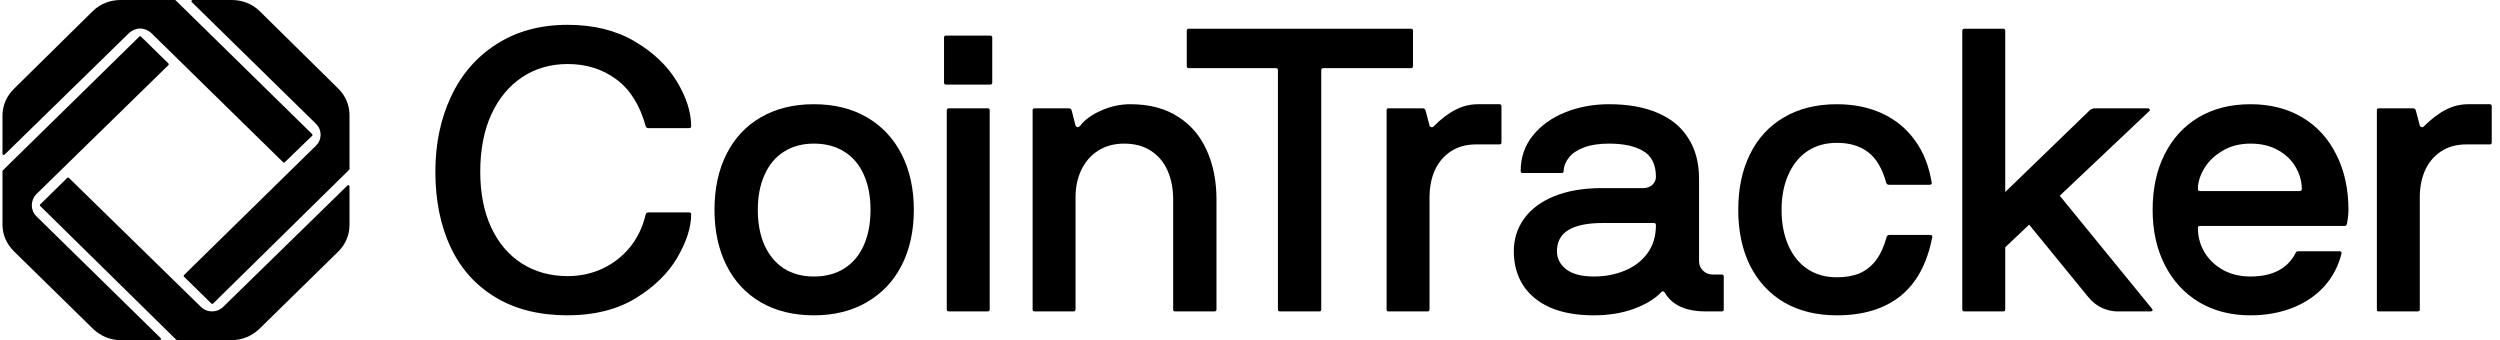 <svg width="294" height="40" viewBox="0 0 294 40" fill="none" xmlns="http://www.w3.org/2000/svg">
<path d="M41.059 19.967L25.062 35.696C25.006 35.751 24.917 35.751 24.861 35.696L21.644 32.543C21.587 32.487 21.587 32.394 21.644 32.338L37.169 17.121C37.884 16.421 37.884 15.269 37.169 14.568L22.556 0.246C22.465 0.156 22.529 0 22.657 0H27.26C28.486 0 29.661 0.451 30.529 1.302L39.774 10.413C40.642 11.264 41.102 12.366 41.102 13.567V19.865C41.102 19.903 41.087 19.94 41.059 19.967Z" fill="black"/>
<path d="M36.706 15.972L33.49 19.077C33.434 19.131 33.345 19.131 33.29 19.076L17.811 3.905C17.453 3.554 16.943 3.354 16.483 3.354C16.023 3.354 15.513 3.554 15.155 3.905L0.535 18.185C0.444 18.274 0.292 18.209 0.292 18.083V13.567C0.292 12.366 0.803 11.264 1.671 10.413L10.916 1.302C11.784 0.451 12.959 0 14.185 0H20.562C20.599 0 20.635 0.015 20.662 0.041L36.706 15.767C36.764 15.823 36.764 15.916 36.706 15.972Z" fill="black"/>
<path d="M27.26 40H20.832C20.795 40 20.759 39.985 20.732 39.959L4.737 24.233C4.68 24.176 4.68 24.084 4.738 24.028L7.904 20.924C7.96 20.87 8.049 20.87 8.105 20.924L23.634 36.095C24.349 36.796 25.524 36.796 26.239 36.095L40.859 21.815C40.949 21.726 41.102 21.791 41.102 21.917V26.433C41.102 27.634 40.642 28.736 39.774 29.587L30.529 38.648C29.661 39.499 28.486 40 27.26 40Z" fill="black"/>
<path d="M18.788 40H14.185C12.959 40 11.784 39.499 10.916 38.648L1.671 29.587C0.803 28.736 0.292 27.634 0.292 26.433V20.135C0.292 20.097 0.307 20.06 0.335 20.033L16.383 4.304C16.439 4.249 16.528 4.249 16.583 4.304L19.801 7.457C19.858 7.513 19.858 7.606 19.8 7.662L4.276 22.828C3.561 23.579 3.561 24.731 4.276 25.432L18.888 39.754C18.98 39.844 18.916 40 18.788 40Z" fill="black"/>
<path d="M279.52 12.971C279.52 12.817 279.581 12.74 279.704 12.74H283.784C283.953 12.74 284.061 12.832 284.107 13.017L284.568 14.769C284.614 14.876 284.691 14.938 284.798 14.953C284.906 14.969 284.99 14.938 285.052 14.861C285.943 13.97 286.804 13.316 287.634 12.902C288.464 12.471 289.347 12.256 290.285 12.256H292.797C292.951 12.256 293.028 12.333 293.028 12.487V16.751C293.028 16.905 292.951 16.982 292.797 16.982H290.054C288.886 16.982 287.887 17.258 287.057 17.811C286.243 18.349 285.621 19.087 285.19 20.024C284.775 20.962 284.568 22.022 284.568 23.206V36.391C284.568 36.544 284.491 36.621 284.337 36.621H279.704C279.581 36.621 279.52 36.544 279.52 36.391V12.971Z" fill="black"/>
<path d="M264.652 37.082C262.362 37.082 260.349 36.568 258.613 35.538C256.876 34.493 255.531 33.033 254.579 31.158C253.626 29.283 253.149 27.124 253.149 24.681C253.149 22.191 253.618 20.017 254.556 18.157C255.493 16.282 256.822 14.83 258.543 13.8C260.28 12.771 262.316 12.256 264.652 12.256C266.973 12.256 269.001 12.771 270.738 13.8C272.474 14.83 273.811 16.29 274.749 18.18C275.701 20.055 276.178 22.222 276.178 24.681C276.178 25.203 276.116 25.756 275.993 26.34C275.947 26.494 275.87 26.571 275.763 26.571H258.705C258.551 26.571 258.474 26.648 258.474 26.802C258.474 27.846 258.736 28.807 259.258 29.683C259.781 30.544 260.511 31.235 261.448 31.758C262.385 32.265 263.453 32.518 264.652 32.518C267.234 32.518 269.001 31.604 269.954 29.775C270 29.621 270.108 29.545 270.277 29.545H275.14C275.217 29.545 275.271 29.568 275.302 29.614C275.348 29.645 275.371 29.698 275.371 29.775C275.002 31.281 274.318 32.587 273.319 33.694C272.32 34.785 271.076 35.623 269.585 36.206C268.094 36.79 266.45 37.082 264.652 37.082ZM270.461 22.468C270.615 22.468 270.692 22.383 270.692 22.214C270.692 21.354 270.461 20.516 270 19.702C269.539 18.872 268.847 18.196 267.925 17.673C267.019 17.151 265.928 16.889 264.652 16.889C263.392 16.889 262.293 17.174 261.356 17.742C260.418 18.296 259.704 18.987 259.212 19.817C258.72 20.647 258.474 21.446 258.474 22.214C258.474 22.383 258.551 22.468 258.705 22.468H270.461Z" fill="black"/>
<path d="M245.75 12.97C245.919 12.816 246.126 12.739 246.372 12.739H252.596C252.688 12.739 252.757 12.785 252.803 12.877C252.85 12.954 252.834 13.016 252.757 13.062L235.492 29.382L233.002 25.302L245.75 12.97ZM253.103 36.344L253.149 36.436C253.149 36.559 253.065 36.62 252.896 36.62H248.954C248.431 36.62 247.855 36.49 247.225 36.228C246.61 35.952 246.057 35.514 245.565 34.915L237.244 24.726L241.854 22.559L253.103 36.344ZM235.815 36.39C235.815 36.544 235.738 36.62 235.584 36.62H231.02C230.851 36.62 230.766 36.544 230.766 36.39V3.611C230.766 3.457 230.851 3.38 231.02 3.38H235.584C235.738 3.38 235.815 3.457 235.815 3.611V36.39Z" fill="black"/>
<path d="M216.013 37.082C213.631 37.082 211.564 36.575 209.812 35.561C208.075 34.531 206.739 33.087 205.801 31.227C204.879 29.352 204.418 27.17 204.418 24.681C204.418 22.176 204.879 19.994 205.801 18.134C206.723 16.259 208.052 14.815 209.789 13.8C211.541 12.771 213.615 12.256 216.013 12.256C217.995 12.256 219.77 12.617 221.338 13.339C222.905 14.062 224.188 15.114 225.187 16.497C226.202 17.881 226.862 19.548 227.17 21.5C227.185 21.561 227.17 21.615 227.124 21.661C227.077 21.707 227.008 21.73 226.916 21.73H222.168C221.983 21.73 221.868 21.653 221.822 21.5C221.361 19.825 220.654 18.626 219.701 17.904C218.748 17.166 217.519 16.797 216.013 16.797C214.676 16.797 213.516 17.128 212.532 17.788C211.564 18.449 210.819 19.379 210.296 20.578C209.774 21.761 209.512 23.129 209.512 24.681C209.512 26.248 209.774 27.631 210.296 28.83C210.819 30.029 211.564 30.958 212.532 31.619C213.516 32.28 214.676 32.61 216.013 32.61C217.027 32.61 217.911 32.457 218.664 32.149C219.417 31.827 220.062 31.32 220.6 30.628C221.138 29.921 221.561 28.999 221.868 27.862C221.914 27.708 222.029 27.631 222.214 27.631H226.985C227.17 27.631 227.254 27.708 227.239 27.862C226.639 30.982 225.387 33.302 223.481 34.823C221.591 36.329 219.102 37.082 216.013 37.082Z" fill="black"/>
<path d="M187.43 37.082C185.417 37.082 183.703 36.775 182.289 36.16C180.891 35.53 179.83 34.654 179.108 33.532C178.386 32.395 178.025 31.066 178.025 29.545C178.025 28.1 178.432 26.817 179.247 25.695C180.061 24.573 181.244 23.697 182.796 23.067C184.364 22.437 186.223 22.122 188.375 22.122H193.239C193.684 22.122 194.045 21.991 194.322 21.73C194.599 21.454 194.737 21.146 194.737 20.808C194.737 19.379 194.253 18.372 193.285 17.788C192.317 17.189 190.964 16.889 189.228 16.889C188.075 16.889 187.099 17.035 186.3 17.327C185.516 17.619 184.925 18.011 184.525 18.503C184.126 18.995 183.911 19.533 183.88 20.117C183.88 20.27 183.803 20.347 183.649 20.347H179.062C178.908 20.347 178.832 20.27 178.832 20.117C178.832 18.518 179.308 17.128 180.261 15.944C181.229 14.746 182.504 13.831 184.087 13.201C185.67 12.571 187.384 12.256 189.228 12.256C191.456 12.256 193.354 12.594 194.921 13.27C196.504 13.931 197.711 14.922 198.54 16.244C199.386 17.55 199.808 19.148 199.808 21.039V30.72C199.808 31.151 199.962 31.519 200.269 31.827C200.592 32.134 200.984 32.288 201.445 32.288H202.482C202.636 32.288 202.713 32.364 202.713 32.518V36.391C202.713 36.544 202.636 36.621 202.482 36.621H200.592C198.241 36.621 196.635 35.884 195.774 34.408C195.651 34.224 195.513 34.209 195.359 34.362C194.622 35.146 193.546 35.799 192.132 36.322C190.734 36.829 189.166 37.082 187.43 37.082ZM187.43 32.518C188.751 32.518 189.965 32.288 191.072 31.827C192.194 31.366 193.085 30.682 193.746 29.775C194.407 28.868 194.737 27.77 194.737 26.479C194.737 26.31 194.66 26.225 194.506 26.225H188.513C186.7 26.225 185.34 26.502 184.433 27.055C183.542 27.608 183.096 28.438 183.096 29.545C183.096 30.39 183.457 31.097 184.179 31.665C184.917 32.234 186.001 32.518 187.43 32.518Z" fill="black"/>
<path d="M163.064 12.971C163.064 12.817 163.126 12.74 163.249 12.74H167.329C167.498 12.74 167.606 12.832 167.652 13.017L168.113 14.769C168.159 14.876 168.236 14.938 168.343 14.953C168.451 14.969 168.535 14.938 168.597 14.861C169.488 13.97 170.349 13.316 171.178 12.902C172.008 12.471 172.892 12.256 173.829 12.256H176.342C176.496 12.256 176.572 12.333 176.572 12.487V16.751C176.572 16.905 176.496 16.982 176.342 16.982H173.599C172.431 16.982 171.432 17.258 170.602 17.811C169.788 18.349 169.165 19.087 168.735 20.024C168.32 20.962 168.113 22.022 168.113 23.206V36.391C168.113 36.544 168.036 36.621 167.882 36.621H163.249C163.126 36.621 163.064 36.544 163.064 36.391V12.971Z" fill="black"/>
<path d="M139.565 3.611C139.565 3.457 139.642 3.38 139.795 3.38H165.936C166.089 3.38 166.166 3.457 166.166 3.611V7.783C166.166 7.937 166.089 8.014 165.936 8.014H155.632C155.463 8.014 155.378 8.091 155.378 8.244V36.39C155.378 36.544 155.301 36.62 155.148 36.62H150.514C150.361 36.62 150.284 36.544 150.284 36.39V8.244C150.284 8.091 150.207 8.014 150.053 8.014H139.795C139.642 8.014 139.565 7.937 139.565 7.783V3.611Z" fill="black"/>
<path d="M121.69 36.621C121.521 36.621 121.436 36.544 121.436 36.391V12.971C121.436 12.817 121.521 12.74 121.69 12.74H125.701C125.87 12.74 125.977 12.817 126.023 12.971L126.484 14.769C126.546 14.892 126.623 14.953 126.715 14.953C126.823 14.953 126.922 14.907 127.015 14.815C127.537 14.108 128.352 13.509 129.458 13.017C130.58 12.51 131.732 12.256 132.916 12.256C135.159 12.256 137.034 12.748 138.54 13.731C140.062 14.7 141.191 16.029 141.929 17.719C142.682 19.394 143.058 21.308 143.058 23.459V36.391C143.058 36.544 142.982 36.621 142.828 36.621H138.195C138.041 36.621 137.964 36.544 137.964 36.391V23.459C137.964 22.199 137.749 21.077 137.319 20.094C136.888 19.095 136.235 18.311 135.359 17.742C134.499 17.174 133.446 16.889 132.201 16.889C131.033 16.889 130.011 17.166 129.135 17.719C128.275 18.273 127.614 19.033 127.153 20.001C126.707 20.954 126.484 22.022 126.484 23.206V36.391C126.484 36.544 126.408 36.621 126.254 36.621H121.69Z" fill="black"/>
<path d="M111.017 4.416C111.017 4.262 111.094 4.185 111.248 4.185H116.434C116.603 4.185 116.688 4.262 116.688 4.416V9.717C116.688 9.871 116.603 9.948 116.434 9.948H111.248C111.094 9.948 111.017 9.871 111.017 9.717V4.416ZM111.34 12.968C111.34 12.814 111.425 12.737 111.594 12.737H116.158C116.311 12.737 116.388 12.814 116.388 12.968V36.388C116.388 36.541 116.311 36.618 116.158 36.618H111.594C111.425 36.618 111.34 36.541 111.34 36.388V12.968Z" fill="black"/>
<path d="M84.024 24.681C84.024 22.176 84.493 19.994 85.43 18.134C86.368 16.259 87.712 14.815 89.464 13.8C91.231 12.771 93.314 12.256 95.711 12.256C98.108 12.256 100.191 12.771 101.958 13.8C103.725 14.83 105.085 16.282 106.038 18.157C106.991 20.032 107.467 22.207 107.467 24.681C107.467 27.155 106.991 29.329 106.038 31.204C105.085 33.064 103.717 34.508 101.935 35.538C100.168 36.568 98.093 37.082 95.711 37.082C93.329 37.082 91.254 36.575 89.487 35.561C87.72 34.531 86.368 33.079 85.43 31.204C84.493 29.329 84.024 27.155 84.024 24.681ZM89.118 24.681C89.118 26.264 89.379 27.647 89.902 28.83C90.44 30.013 91.201 30.928 92.184 31.573C93.183 32.203 94.359 32.518 95.711 32.518C97.094 32.518 98.285 32.203 99.284 31.573C100.298 30.928 101.067 30.013 101.589 28.83C102.112 27.647 102.373 26.264 102.373 24.681C102.373 23.098 102.112 21.723 101.589 20.555C101.067 19.371 100.298 18.465 99.284 17.834C98.285 17.204 97.094 16.889 95.711 16.889C94.343 16.889 93.16 17.212 92.161 17.858C91.178 18.488 90.424 19.394 89.902 20.578C89.379 21.746 89.118 23.113 89.118 24.681Z" fill="black"/>
<path d="M51.199 20.184C51.199 16.911 51.814 13.968 53.043 11.356C54.273 8.728 56.063 6.669 58.414 5.178C60.765 3.672 63.547 2.919 66.759 2.919C69.802 2.919 72.422 3.564 74.619 4.855C76.817 6.146 78.477 7.721 79.598 9.581C80.72 11.44 81.281 13.192 81.281 14.836C81.281 14.99 81.204 15.067 81.051 15.067H76.233C76.079 15.067 75.979 14.99 75.933 14.836C75.242 12.347 74.089 10.51 72.475 9.327C70.862 8.128 68.956 7.529 66.759 7.529C64.746 7.529 62.963 8.044 61.411 9.074C59.859 10.103 58.645 11.571 57.769 13.476C56.908 15.382 56.478 17.618 56.478 20.184C56.478 22.72 56.908 24.91 57.769 26.754C58.629 28.598 59.836 30.012 61.388 30.995C62.94 31.979 64.73 32.471 66.759 32.471C68.249 32.471 69.625 32.171 70.885 31.572C72.16 30.972 73.236 30.127 74.112 29.036C74.988 27.945 75.595 26.669 75.933 25.209C75.979 25.056 76.094 24.979 76.279 24.979H81.051C81.204 24.979 81.281 25.056 81.281 25.209C81.281 26.731 80.736 28.429 79.644 30.304C78.553 32.163 76.909 33.761 74.712 35.099C72.514 36.42 69.863 37.081 66.759 37.081C63.455 37.081 60.635 36.382 58.299 34.983C55.963 33.585 54.196 31.618 52.997 29.082C51.798 26.531 51.199 23.565 51.199 20.184Z" fill="black"/>
</svg>
